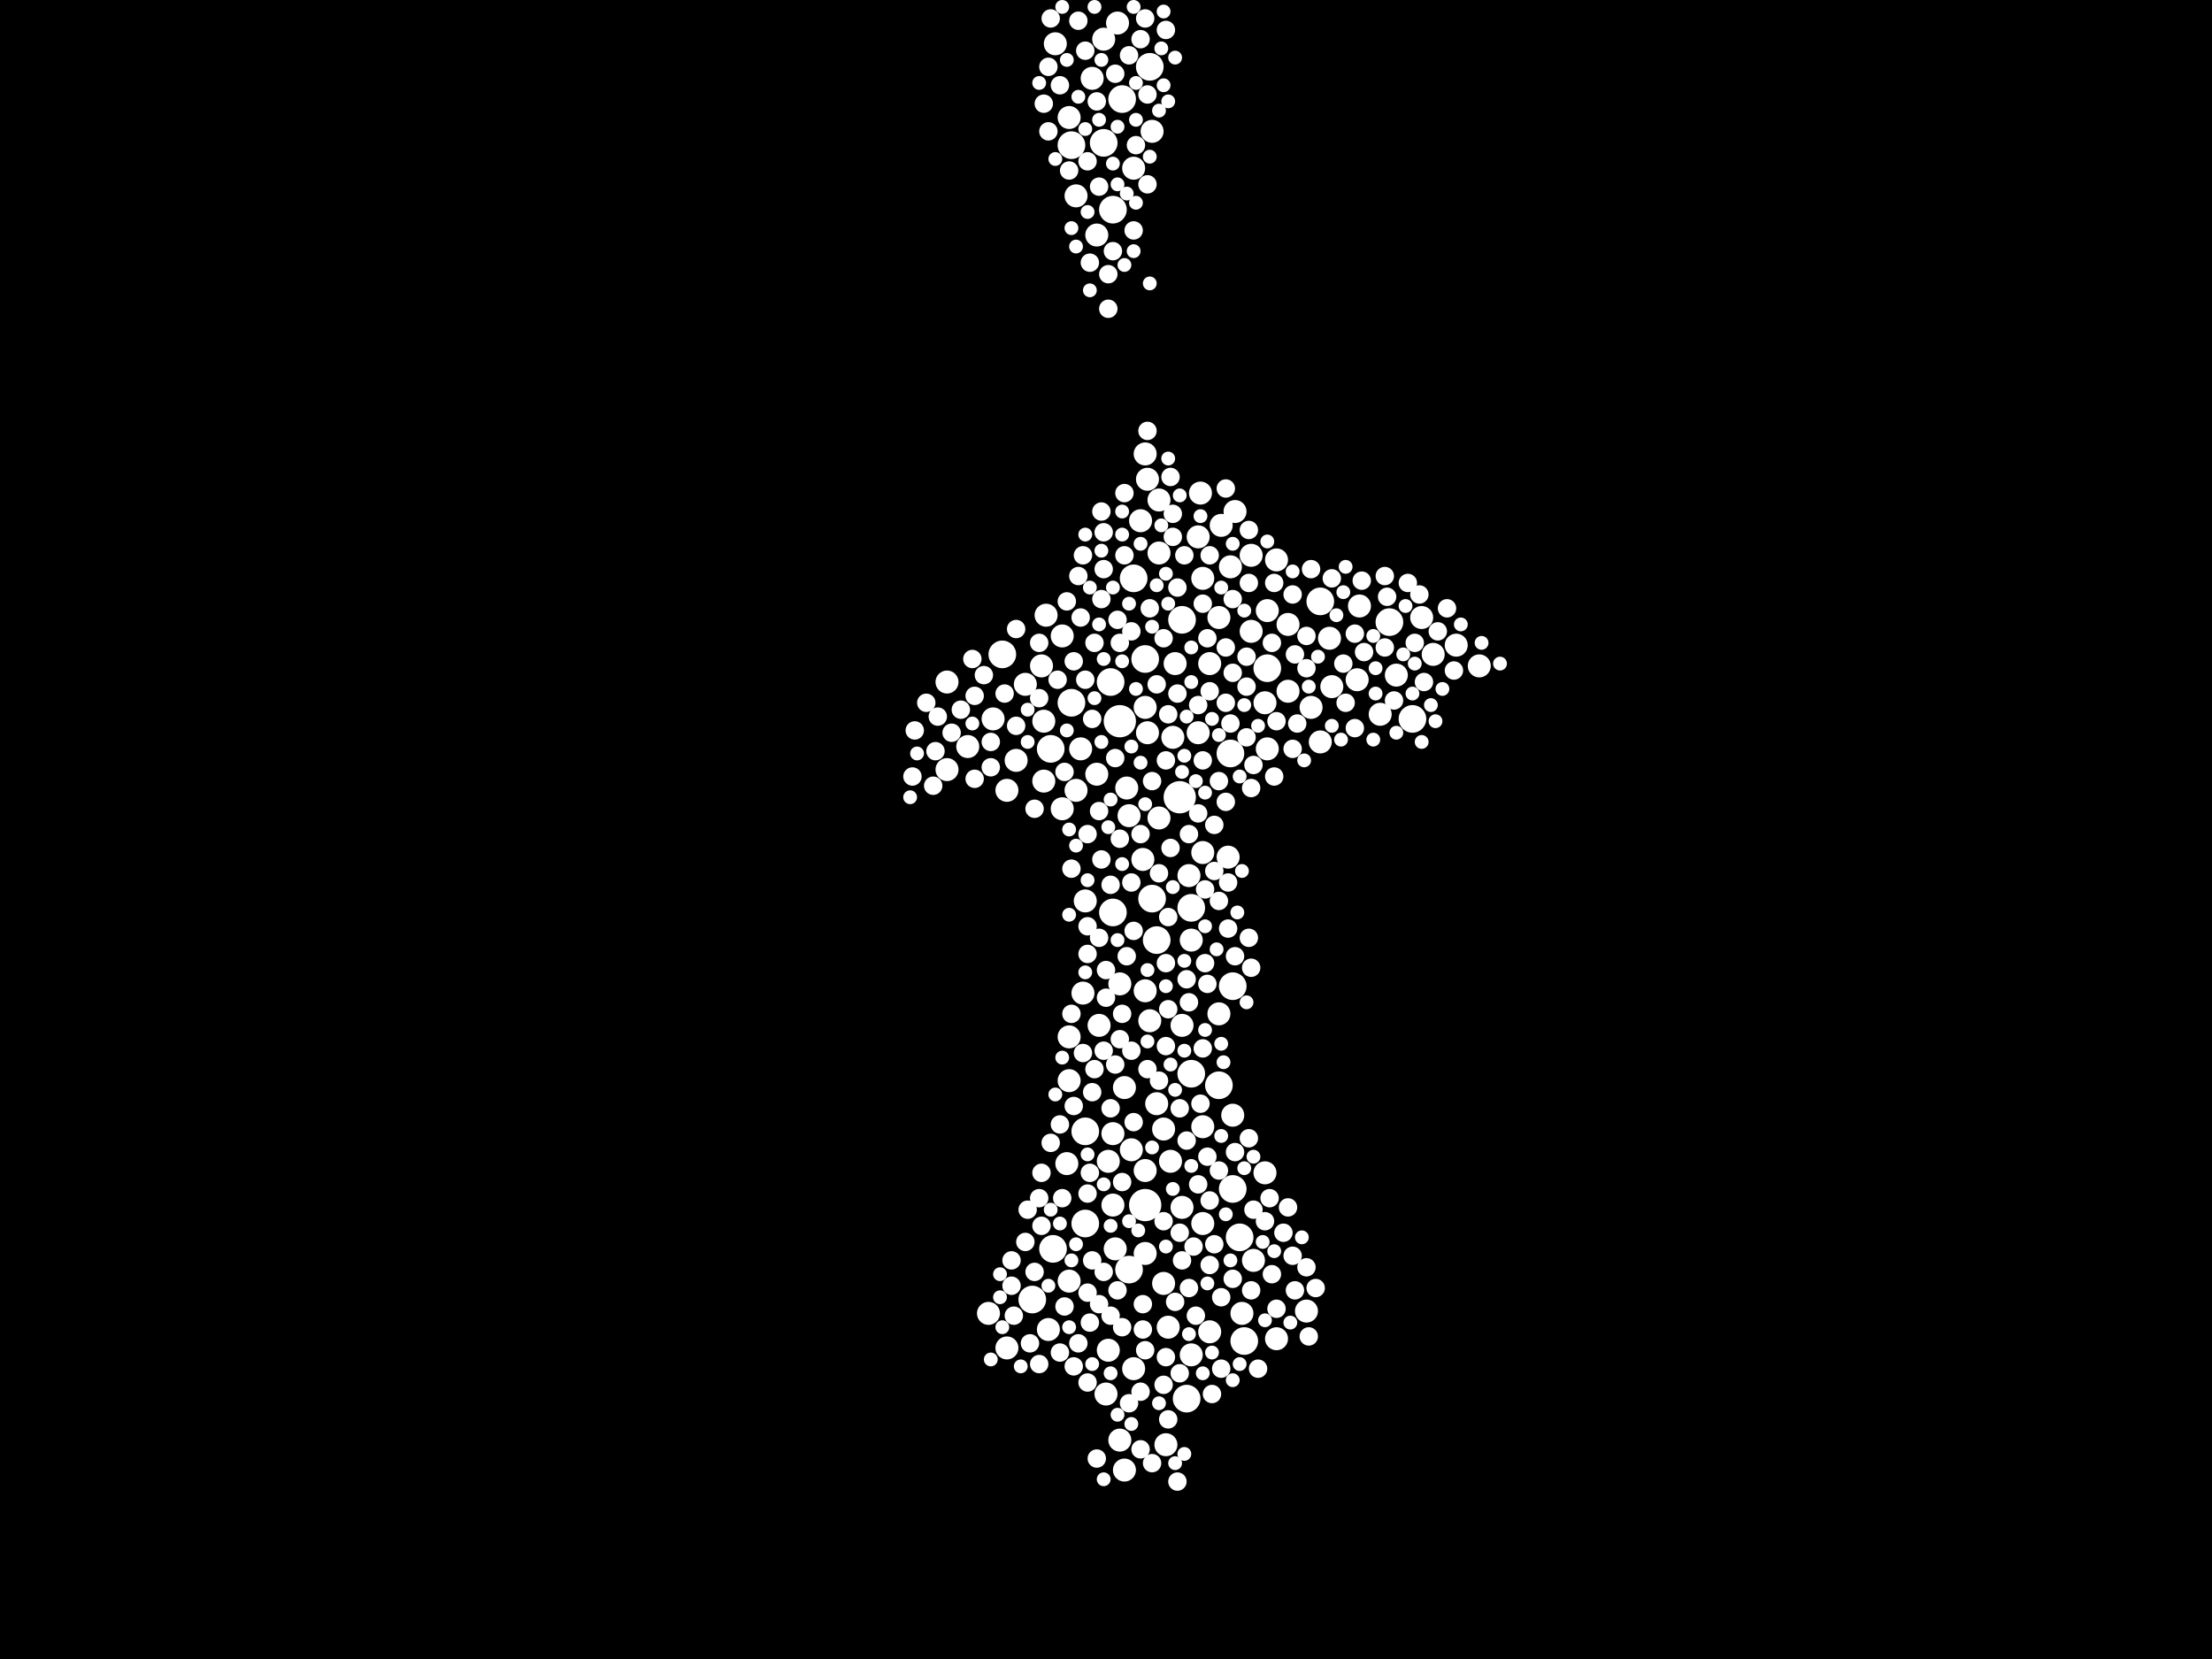 <?xml version="1.0" encoding="utf-8"?>
<svg xmlns="http://www.w3.org/2000/svg"
     xmlns:xlink="http://www.w3.org/1999/xlink" width="1920" height="1440" >

            <defs>
            <style type="text/css"><![CDATA[
circle {stroke: none;}
.c0 {fill: #FFFFFF;}
]]></style>
            </defs>
<rect x="0" y="0" width="1920" height="1440" fill="black"/>
<circle cx="994" cy="1046" r="14" class="c0"/>
<circle cx="972" cy="626" r="14" class="c0"/>
<circle cx="1024" cy="692" r="14" class="c0"/>
<circle cx="1004" cy="816" r="12" class="c0"/>
<circle cx="1068" cy="654" r="12" class="c0"/>
<circle cx="980" cy="1102" r="12" class="c0"/>
<circle cx="1030" cy="1214" r="12" class="c0"/>
<circle cx="994" cy="572" r="12" class="c0"/>
<circle cx="1026" cy="538" r="12" class="c0"/>
<circle cx="896" cy="1128" r="12" class="c0"/>
<circle cx="1000" cy="780" r="12" class="c0"/>
<circle cx="1034" cy="932" r="12" class="c0"/>
<circle cx="966" cy="182" r="12" class="c0"/>
<circle cx="1226" cy="624" r="12" class="c0"/>
<circle cx="914" cy="1084" r="12" class="c0"/>
<circle cx="942" cy="1062" r="12" class="c0"/>
<circle cx="1076" cy="1074" r="12" class="c0"/>
<circle cx="1070" cy="856" r="12" class="c0"/>
<circle cx="912" cy="650" r="12" class="c0"/>
<circle cx="998" cy="58" r="12" class="c0"/>
<circle cx="1034" cy="788" r="12" class="c0"/>
<circle cx="1058" cy="942" r="12" class="c0"/>
<circle cx="942" cy="982" r="12" class="c0"/>
<circle cx="870" cy="568" r="12" class="c0"/>
<circle cx="1146" cy="522" r="12" class="c0"/>
<circle cx="958" cy="124" r="12" class="c0"/>
<circle cx="966" cy="792" r="12" class="c0"/>
<circle cx="1070" cy="1032" r="12" class="c0"/>
<circle cx="1206" cy="540" r="12" class="c0"/>
<circle cx="984" cy="502" r="12" class="c0"/>
<circle cx="974" cy="86" r="12" class="c0"/>
<circle cx="964" cy="592" r="12" class="c0"/>
<circle cx="1100" cy="580" r="12" class="c0"/>
<circle cx="930" cy="610" r="12" class="c0"/>
<circle cx="930" cy="126" r="12" class="c0"/>
<circle cx="1080" cy="1164" r="12" class="c0"/>
<circle cx="984" cy="1188" r="10" class="c0"/>
<circle cx="1070" cy="968" r="10" class="c0"/>
<circle cx="984" cy="146" r="10" class="c0"/>
<circle cx="1134" cy="1138" r="10" class="c0"/>
<circle cx="1034" cy="816" r="10" class="c0"/>
<circle cx="976" cy="944" r="10" class="c0"/>
<circle cx="996" cy="416" r="10" class="c0"/>
<circle cx="968" cy="1084" r="10" class="c0"/>
<circle cx="906" cy="678" r="10" class="c0"/>
<circle cx="928" cy="938" r="10" class="c0"/>
<circle cx="874" cy="1170" r="10" class="c0"/>
<circle cx="1118" cy="542" r="10" class="c0"/>
<circle cx="1058" cy="880" r="10" class="c0"/>
<circle cx="934" cy="170" r="10" class="c0"/>
<circle cx="1000" cy="114" r="10" class="c0"/>
<circle cx="1146" cy="644" r="10" class="c0"/>
<circle cx="1108" cy="1162" r="10" class="c0"/>
<circle cx="962" cy="1008" r="10" class="c0"/>
<circle cx="1244" cy="568" r="10" class="c0"/>
<circle cx="948" cy="68" r="10" class="c0"/>
<circle cx="1040" cy="636" r="10" class="c0"/>
<circle cx="980" cy="708" r="10" class="c0"/>
<circle cx="1058" cy="536" r="10" class="c0"/>
<circle cx="1234" cy="536" r="10" class="c0"/>
<circle cx="972" cy="854" r="10" class="c0"/>
<circle cx="1018" cy="640" r="10" class="c0"/>
<circle cx="996" cy="636" r="10" class="c0"/>
<circle cx="966" cy="1046" r="10" class="c0"/>
<circle cx="1004" cy="958" r="10" class="c0"/>
<circle cx="990" cy="452" r="10" class="c0"/>
<circle cx="1020" cy="576" r="10" class="c0"/>
<circle cx="1044" cy="502" r="10" class="c0"/>
<circle cx="972" cy="1250" r="10" class="c0"/>
<circle cx="858" cy="1140" r="10" class="c0"/>
<circle cx="926" cy="1010" r="10" class="c0"/>
<circle cx="952" cy="204" r="10" class="c0"/>
<circle cx="1098" cy="1018" r="10" class="c0"/>
<circle cx="1050" cy="1156" r="10" class="c0"/>
<circle cx="822" cy="668" r="10" class="c0"/>
<circle cx="958" cy="34" r="10" class="c0"/>
<circle cx="1138" cy="614" r="10" class="c0"/>
<circle cx="1098" cy="610" r="10" class="c0"/>
<circle cx="1016" cy="1008" r="10" class="c0"/>
<circle cx="992" cy="746" r="10" class="c0"/>
<circle cx="1060" cy="456" r="10" class="c0"/>
<circle cx="840" cy="648" r="10" class="c0"/>
<circle cx="928" cy="1112" r="10" class="c0"/>
<circle cx="1078" cy="1140" r="10" class="c0"/>
<circle cx="1068" cy="492" r="10" class="c0"/>
<circle cx="1198" cy="620" r="10" class="c0"/>
<circle cx="910" cy="1154" r="10" class="c0"/>
<circle cx="1012" cy="1254" r="10" class="c0"/>
<circle cx="1026" cy="1048" r="10" class="c0"/>
<circle cx="1006" cy="480" r="10" class="c0"/>
<circle cx="1086" cy="548" r="10" class="c0"/>
<circle cx="940" cy="862" r="10" class="c0"/>
<circle cx="904" cy="578" r="10" class="c0"/>
<circle cx="1100" cy="530" r="10" class="c0"/>
<circle cx="1034" cy="1176" r="10" class="c0"/>
<circle cx="882" cy="660" r="10" class="c0"/>
<circle cx="922" cy="552" r="10" class="c0"/>
<circle cx="1010" cy="1114" r="10" class="c0"/>
<circle cx="978" cy="684" r="10" class="c0"/>
<circle cx="890" cy="594" r="10" class="c0"/>
<circle cx="1108" cy="486" r="10" class="c0"/>
<circle cx="1010" cy="980" r="10" class="c0"/>
<circle cx="998" cy="886" r="10" class="c0"/>
<circle cx="966" cy="984" r="10" class="c0"/>
<circle cx="1156" cy="596" r="10" class="c0"/>
<circle cx="1086" cy="482" r="10" class="c0"/>
<circle cx="916" cy="38" r="10" class="c0"/>
<circle cx="1042" cy="428" r="10" class="c0"/>
<circle cx="994" cy="1016" r="10" class="c0"/>
<circle cx="960" cy="1210" r="10" class="c0"/>
<circle cx="1154" cy="554" r="10" class="c0"/>
<circle cx="1178" cy="590" r="10" class="c0"/>
<circle cx="952" cy="672" r="10" class="c0"/>
<circle cx="1180" cy="526" r="10" class="c0"/>
<circle cx="922" cy="702" r="10" class="c0"/>
<circle cx="976" cy="1276" r="10" class="c0"/>
<circle cx="862" cy="624" r="10" class="c0"/>
<circle cx="1040" cy="466" r="10" class="c0"/>
<circle cx="970" cy="20" r="10" class="c0"/>
<circle cx="1006" cy="710" r="10" class="c0"/>
<circle cx="1050" cy="576" r="10" class="c0"/>
<circle cx="994" cy="1088" r="10" class="c0"/>
<circle cx="954" cy="890" r="10" class="c0"/>
<circle cx="1212" cy="586" r="10" class="c0"/>
<circle cx="1014" cy="1152" r="10" class="c0"/>
<circle cx="908" cy="534" r="10" class="c0"/>
<circle cx="1264" cy="560" r="10" class="c0"/>
<circle cx="874" cy="686" r="10" class="c0"/>
<circle cx="994" cy="614" r="10" class="c0"/>
<circle cx="928" cy="900" r="10" class="c0"/>
<circle cx="938" cy="650" r="10" class="c0"/>
<circle cx="1088" cy="1094" r="10" class="c0"/>
<circle cx="1026" cy="890" r="10" class="c0"/>
<circle cx="1032" cy="760" r="10" class="c0"/>
<circle cx="942" cy="782" r="10" class="c0"/>
<circle cx="962" cy="1172" r="10" class="c0"/>
<circle cx="1044" cy="978" r="10" class="c0"/>
<circle cx="1006" cy="434" r="10" class="c0"/>
<circle cx="822" cy="592" r="10" class="c0"/>
<circle cx="906" cy="626" r="10" class="c0"/>
<circle cx="1072" cy="444" r="10" class="c0"/>
<circle cx="1044" cy="1062" r="10" class="c0"/>
<circle cx="982" cy="998" r="10" class="c0"/>
<circle cx="1044" cy="740" r="10" class="c0"/>
<circle cx="1118" cy="600" r="10" class="c0"/>
<circle cx="1066" cy="744" r="10" class="c0"/>
<circle cx="928" cy="102" r="10" class="c0"/>
<circle cx="1284" cy="578" r="10" class="c0"/>
<circle cx="994" cy="860" r="10" class="c0"/>
<circle cx="934" cy="686" r="10" class="c0"/>
<circle cx="994" cy="394" r="10" class="c0"/>
<circle cx="1100" cy="650" r="10" class="c0"/>
<circle cx="998" cy="528" r="8" class="c0"/>
<circle cx="1176" cy="632" r="8" class="c0"/>
<circle cx="1048" cy="554" r="8" class="c0"/>
<circle cx="964" cy="1142" r="8" class="c0"/>
<circle cx="1004" cy="594" r="8" class="c0"/>
<circle cx="924" cy="670" r="8" class="c0"/>
<circle cx="956" cy="520" r="8" class="c0"/>
<circle cx="878" cy="1116" r="8" class="c0"/>
<circle cx="1024" cy="1192" r="8" class="c0"/>
<circle cx="932" cy="574" r="8" class="c0"/>
<circle cx="944" cy="828" r="8" class="c0"/>
<circle cx="1050" cy="1098" r="8" class="c0"/>
<circle cx="1014" cy="1232" r="8" class="c0"/>
<circle cx="1048" cy="1004" r="8" class="c0"/>
<circle cx="1032" cy="1118" r="8" class="c0"/>
<circle cx="1068" cy="628" r="8" class="c0"/>
<circle cx="882" cy="630" r="8" class="c0"/>
<circle cx="928" cy="148" r="8" class="c0"/>
<circle cx="1064" cy="424" r="8" class="c0"/>
<circle cx="968" cy="924" r="8" class="c0"/>
<circle cx="1058" cy="782" r="8" class="c0"/>
<circle cx="952" cy="88" r="8" class="c0"/>
<circle cx="1000" cy="678" r="8" class="c0"/>
<circle cx="1082" cy="640" r="8" class="c0"/>
<circle cx="936" cy="500" r="8" class="c0"/>
<circle cx="1072" cy="1000" r="8" class="c0"/>
<circle cx="1012" cy="660" r="8" class="c0"/>
<circle cx="954" cy="162" r="8" class="c0"/>
<circle cx="1040" cy="1028" r="8" class="c0"/>
<circle cx="930" cy="754" r="8" class="c0"/>
<circle cx="1124" cy="1120" r="8" class="c0"/>
<circle cx="930" cy="880" r="8" class="c0"/>
<circle cx="1070" cy="520" r="8" class="c0"/>
<circle cx="970" cy="1120" r="8" class="c0"/>
<circle cx="958" cy="494" r="8" class="c0"/>
<circle cx="944" cy="1200" r="8" class="c0"/>
<circle cx="1156" cy="502" r="8" class="c0"/>
<circle cx="1114" cy="1070" r="8" class="c0"/>
<circle cx="992" cy="1132" r="8" class="c0"/>
<circle cx="1176" cy="550" r="8" class="c0"/>
<circle cx="904" cy="1064" r="8" class="c0"/>
<circle cx="956" cy="746" r="8" class="c0"/>
<circle cx="1038" cy="1142" r="8" class="c0"/>
<circle cx="970" cy="538" r="8" class="c0"/>
<circle cx="1082" cy="596" r="8" class="c0"/>
<circle cx="1060" cy="1188" r="8" class="c0"/>
<circle cx="1106" cy="674" r="8" class="c0"/>
<circle cx="978" cy="830" r="8" class="c0"/>
<circle cx="792" cy="674" r="8" class="c0"/>
<circle cx="1022" cy="510" r="8" class="c0"/>
<circle cx="960" cy="866" r="8" class="c0"/>
<circle cx="948" cy="1094" r="8" class="c0"/>
<circle cx="1012" cy="1178" r="8" class="c0"/>
<circle cx="1122" cy="650" r="8" class="c0"/>
<circle cx="996" cy="928" r="8" class="c0"/>
<circle cx="918" cy="590" r="8" class="c0"/>
<circle cx="1134" cy="552" r="8" class="c0"/>
<circle cx="994" cy="16" r="8" class="c0"/>
<circle cx="1064" cy="696" r="8" class="c0"/>
<circle cx="1014" cy="876" r="8" class="c0"/>
<circle cx="1030" cy="850" r="8" class="c0"/>
<circle cx="1072" cy="830" r="8" class="c0"/>
<circle cx="940" cy="482" r="8" class="c0"/>
<circle cx="902" cy="1040" r="8" class="c0"/>
<circle cx="984" cy="974" r="8" class="c0"/>
<circle cx="976" cy="482" r="8" class="c0"/>
<circle cx="1086" cy="1120" r="8" class="c0"/>
<circle cx="956" cy="444" r="8" class="c0"/>
<circle cx="944" cy="804" r="8" class="c0"/>
<circle cx="954" cy="704" r="8" class="c0"/>
<circle cx="948" cy="948" r="8" class="c0"/>
<circle cx="1082" cy="570" r="8" class="c0"/>
<circle cx="972" cy="902" r="8" class="c0"/>
<circle cx="1006" cy="938" r="8" class="c0"/>
<circle cx="812" cy="652" r="8" class="c0"/>
<circle cx="1066" cy="806" r="8" class="c0"/>
<circle cx="1108" cy="626" r="8" class="c0"/>
<circle cx="1108" cy="1136" r="8" class="c0"/>
<circle cx="944" cy="1122" r="8" class="c0"/>
<circle cx="1050" cy="600" r="8" class="c0"/>
<circle cx="1012" cy="836" r="8" class="c0"/>
<circle cx="1184" cy="566" r="8" class="c0"/>
<circle cx="846" cy="604" r="8" class="c0"/>
<circle cx="992" cy="1154" r="8" class="c0"/>
<circle cx="1086" cy="840" r="8" class="c0"/>
<circle cx="940" cy="914" r="8" class="c0"/>
<circle cx="968" cy="658" r="8" class="c0"/>
<circle cx="882" cy="546" r="8" class="c0"/>
<circle cx="912" cy="16" r="8" class="c0"/>
<circle cx="1018" cy="446" r="8" class="c0"/>
<circle cx="804" cy="610" r="8" class="c0"/>
<circle cx="1202" cy="562" r="8" class="c0"/>
<circle cx="1134" cy="1100" r="8" class="c0"/>
<circle cx="920" cy="1174" r="8" class="c0"/>
<circle cx="972" cy="558" r="8" class="c0"/>
<circle cx="846" cy="676" r="8" class="c0"/>
<circle cx="922" cy="1040" r="8" class="c0"/>
<circle cx="854" cy="586" r="8" class="c0"/>
<circle cx="936" cy="18" r="8" class="c0"/>
<circle cx="1204" cy="518" r="8" class="c0"/>
<circle cx="962" cy="238" r="8" class="c0"/>
<circle cx="1022" cy="602" r="8" class="c0"/>
<circle cx="944" cy="724" r="8" class="c0"/>
<circle cx="1036" cy="1082" r="8" class="c0"/>
<circle cx="1098" cy="1060" r="8" class="c0"/>
<circle cx="958" cy="1104" r="8" class="c0"/>
<circle cx="1012" cy="908" r="8" class="c0"/>
<circle cx="1104" cy="1106" r="8" class="c0"/>
<circle cx="944" cy="1036" r="8" class="c0"/>
<circle cx="954" cy="814" r="8" class="c0"/>
<circle cx="1262" cy="582" r="8" class="c0"/>
<circle cx="938" cy="536" r="8" class="c0"/>
<circle cx="1070" cy="1110" r="8" class="c0"/>
<circle cx="976" cy="428" r="8" class="c0"/>
<circle cx="1228" cy="558" r="8" class="c0"/>
<circle cx="1060" cy="1126" r="8" class="c0"/>
<circle cx="1044" cy="660" r="8" class="c0"/>
<circle cx="936" cy="1166" r="8" class="c0"/>
<circle cx="942" cy="44" r="8" class="c0"/>
<circle cx="1010" cy="554" r="8" class="c0"/>
<circle cx="1138" cy="494" r="8" class="c0"/>
<circle cx="860" cy="666" r="8" class="c0"/>
<circle cx="1092" cy="1188" r="8" class="c0"/>
<circle cx="1256" cy="528" r="8" class="c0"/>
<circle cx="942" cy="590" r="8" class="c0"/>
<circle cx="990" cy="1258" r="8" class="c0"/>
<circle cx="1046" cy="836" r="8" class="c0"/>
<circle cx="982" cy="912" r="8" class="c0"/>
<circle cx="1102" cy="1040" r="8" class="c0"/>
<circle cx="1088" cy="1050" r="8" class="c0"/>
<circle cx="1024" cy="962" r="8" class="c0"/>
<circle cx="1134" cy="580" r="8" class="c0"/>
<circle cx="1236" cy="592" r="8" class="c0"/>
<circle cx="1044" cy="910" r="8" class="c0"/>
<circle cx="1054" cy="716" r="8" class="c0"/>
<circle cx="834" cy="616" r="8" class="c0"/>
<circle cx="946" cy="1148" r="8" class="c0"/>
<circle cx="986" cy="126" r="8" class="c0"/>
<circle cx="1016" cy="736" r="8" class="c0"/>
<circle cx="964" cy="962" r="8" class="c0"/>
<circle cx="980" cy="48" r="8" class="c0"/>
<circle cx="964" cy="768" r="8" class="c0"/>
<circle cx="996" cy="82" r="8" class="c0"/>
<circle cx="1222" cy="506" r="8" class="c0"/>
<circle cx="958" cy="462" r="8" class="c0"/>
<circle cx="794" cy="634" r="8" class="c0"/>
<circle cx="932" cy="1186" r="8" class="c0"/>
<circle cx="1052" cy="1210" r="8" class="c0"/>
<circle cx="920" cy="74" r="8" class="c0"/>
<circle cx="880" cy="1142" r="8" class="c0"/>
<circle cx="1040" cy="612" r="8" class="c0"/>
<circle cx="892" cy="1050" r="8" class="c0"/>
<circle cx="984" cy="200" r="8" class="c0"/>
<circle cx="946" cy="228" r="8" class="c0"/>
<circle cx="1122" cy="516" r="8" class="c0"/>
<circle cx="974" cy="880" r="8" class="c0"/>
<circle cx="814" cy="622" r="8" class="c0"/>
<circle cx="902" cy="1184" r="8" class="c0"/>
<circle cx="894" cy="1166" r="8" class="c0"/>
<circle cx="1084" cy="460" r="8" class="c0"/>
<circle cx="966" cy="218" r="8" class="c0"/>
<circle cx="890" cy="1078" r="8" class="c0"/>
<circle cx="1026" cy="1094" r="8" class="c0"/>
<circle cx="980" cy="1218" r="8" class="c0"/>
<circle cx="898" cy="1104" r="8" class="c0"/>
<circle cx="904" cy="1018" r="8" class="c0"/>
<circle cx="932" cy="960" r="8" class="c0"/>
<circle cx="1032" cy="724" r="8" class="c0"/>
<circle cx="920" cy="976" r="8" class="c0"/>
<circle cx="1030" cy="990" r="8" class="c0"/>
<circle cx="948" cy="624" r="8" class="c0"/>
<circle cx="1106" cy="506" r="8" class="c0"/>
<circle cx="910" cy="58" r="8" class="c0"/>
<circle cx="1012" cy="26" r="8" class="c0"/>
<circle cx="990" cy="724" r="8" class="c0"/>
<circle cx="1084" cy="506" r="8" class="c0"/>
<circle cx="1058" cy="678" r="8" class="c0"/>
<circle cx="990" cy="34" r="8" class="c0"/>
<circle cx="1084" cy="988" r="8" class="c0"/>
<circle cx="1166" cy="576" r="8" class="c0"/>
<circle cx="902" cy="558" r="8" class="c0"/>
<circle cx="1042" cy="958" r="8" class="c0"/>
<circle cx="1126" cy="628" r="8" class="c0"/>
<circle cx="1024" cy="1070" r="8" class="c0"/>
<circle cx="1028" cy="482" r="8" class="c0"/>
<circle cx="1040" cy="706" r="8" class="c0"/>
<circle cx="962" cy="268" r="8" class="c0"/>
<circle cx="1006" cy="758" r="8" class="c0"/>
<circle cx="1124" cy="568" r="8" class="c0"/>
<circle cx="968" cy="64" r="8" class="c0"/>
<circle cx="1118" cy="1048" r="8" class="c0"/>
<circle cx="1210" cy="608" r="8" class="c0"/>
<circle cx="950" cy="558" r="8" class="c0"/>
<circle cx="1010" cy="1202" r="8" class="c0"/>
<circle cx="1018" cy="466" r="8" class="c0"/>
<circle cx="1182" cy="504" r="8" class="c0"/>
<circle cx="1032" cy="870" r="8" class="c0"/>
<circle cx="972" cy="728" r="8" class="c0"/>
<circle cx="912" cy="992" r="8" class="c0"/>
<circle cx="982" cy="548" r="8" class="c0"/>
<circle cx="1020" cy="1130" r="8" class="c0"/>
<circle cx="844" cy="572" r="8" class="c0"/>
<circle cx="906" cy="90" r="8" class="c0"/>
<circle cx="952" cy="1266" r="8" class="c0"/>
<circle cx="860" cy="644" r="8" class="c0"/>
<circle cx="1010" cy="1060" r="8" class="c0"/>
<circle cx="1014" cy="620" r="8" class="c0"/>
<circle cx="878" cy="1094" r="8" class="c0"/>
<circle cx="1142" cy="1118" r="8" class="c0"/>
<circle cx="1064" cy="562" r="8" class="c0"/>
<circle cx="1000" cy="1270" r="8" class="c0"/>
<circle cx="944" cy="140" r="8" class="c0"/>
<circle cx="1122" cy="1090" r="8" class="c0"/>
<circle cx="1064" cy="610" r="8" class="c0"/>
<circle cx="902" cy="606" r="8" class="c0"/>
<circle cx="1088" cy="664" r="8" class="c0"/>
<circle cx="960" cy="842" r="8" class="c0"/>
<circle cx="872" cy="602" r="8" class="c0"/>
<circle cx="924" cy="1134" r="8" class="c0"/>
<circle cx="1014" cy="796" r="8" class="c0"/>
<circle cx="984" cy="808" r="8" class="c0"/>
<circle cx="996" cy="160" r="8" class="c0"/>
<circle cx="1022" cy="1286" r="8" class="c0"/>
<circle cx="1054" cy="756" r="8" class="c0"/>
<circle cx="1168" cy="610" r="8" class="c0"/>
<circle cx="1058" cy="1016" r="8" class="c0"/>
<circle cx="1050" cy="482" r="8" class="c0"/>
<circle cx="1050" cy="1042" r="8" class="c0"/>
<circle cx="954" cy="1132" r="8" class="c0"/>
<circle cx="1044" cy="524" r="8" class="c0"/>
<circle cx="1046" cy="772" r="8" class="c0"/>
<circle cx="1086" cy="684" r="8" class="c0"/>
<circle cx="1048" cy="854" r="8" class="c0"/>
<circle cx="1104" cy="558" r="8" class="c0"/>
<circle cx="1070" cy="584" r="8" class="c0"/>
<circle cx="810" cy="682" r="8" class="c0"/>
<circle cx="950" cy="928" r="8" class="c0"/>
<circle cx="974" cy="1152" r="8" class="c0"/>
<circle cx="1136" cy="1160" r="8" class="c0"/>
<circle cx="958" cy="912" r="8" class="c0"/>
<circle cx="996" cy="374" r="8" class="c0"/>
<circle cx="990" cy="1208" r="8" class="c0"/>
<circle cx="1054" cy="1080" r="8" class="c0"/>
<circle cx="946" cy="1018" r="8" class="c0"/>
<circle cx="926" cy="522" r="8" class="c0"/>
<circle cx="826" cy="636" r="8" class="c0"/>
<circle cx="898" cy="702" r="8" class="c0"/>
<circle cx="982" cy="766" r="8" class="c0"/>
<circle cx="1232" cy="516" r="8" class="c0"/>
<circle cx="974" cy="1026" r="8" class="c0"/>
<circle cx="1084" cy="814" r="8" class="c0"/>
<circle cx="1248" cy="548" r="8" class="c0"/>
<circle cx="1016" cy="414" r="8" class="c0"/>
<circle cx="1066" cy="766" r="8" class="c0"/>
<circle cx="910" cy="114" r="8" class="c0"/>
<circle cx="1202" cy="500" r="8" class="c0"/>
<circle cx="994" cy="1172" r="8" class="c0"/>
<circle cx="926" cy="634" r="6" class="c0"/>
<circle cx="990" cy="662" r="6" class="c0"/>
<circle cx="986" cy="176" r="6" class="c0"/>
<circle cx="956" cy="644" r="6" class="c0"/>
<circle cx="1080" cy="1014" r="6" class="c0"/>
<circle cx="1064" cy="1054" r="6" class="c0"/>
<circle cx="1076" cy="1184" r="6" class="c0"/>
<circle cx="1004" cy="508" r="6" class="c0"/>
<circle cx="934" cy="1080" r="6" class="c0"/>
<circle cx="1026" cy="670" r="6" class="c0"/>
<circle cx="1156" cy="630" r="6" class="c0"/>
<circle cx="916" cy="950" r="6" class="c0"/>
<circle cx="986" cy="598" r="6" class="c0"/>
<circle cx="1018" cy="1032" r="6" class="c0"/>
<circle cx="1194" cy="602" r="6" class="c0"/>
<circle cx="1046" cy="804" r="6" class="c0"/>
<circle cx="980" cy="524" r="6" class="c0"/>
<circle cx="1056" cy="824" r="6" class="c0"/>
<circle cx="1068" cy="1094" r="6" class="c0"/>
<circle cx="1082" cy="870" r="6" class="c0"/>
<circle cx="1060" cy="906" r="6" class="c0"/>
<circle cx="964" cy="1064" r="6" class="c0"/>
<circle cx="868" cy="1126" r="6" class="c0"/>
<circle cx="970" cy="110" r="6" class="c0"/>
<circle cx="986" cy="104" r="6" class="c0"/>
<circle cx="934" cy="734" r="6" class="c0"/>
<circle cx="1046" cy="688" r="6" class="c0"/>
<circle cx="1252" cy="598" r="6" class="c0"/>
<circle cx="948" cy="1184" r="6" class="c0"/>
<circle cx="988" cy="1068" r="6" class="c0"/>
<circle cx="950" cy="6" r="6" class="c0"/>
<circle cx="886" cy="1186" r="6" class="c0"/>
<circle cx="1044" cy="1192" r="6" class="c0"/>
<circle cx="796" cy="654" r="6" class="c0"/>
<circle cx="868" cy="1106" r="6" class="c0"/>
<circle cx="1212" cy="636" r="6" class="c0"/>
<circle cx="1168" cy="492" r="6" class="c0"/>
<circle cx="1060" cy="986" r="6" class="c0"/>
<circle cx="1046" cy="894" r="6" class="c0"/>
<circle cx="1130" cy="1074" r="6" class="c0"/>
<circle cx="1092" cy="630" r="6" class="c0"/>
<circle cx="930" cy="198" r="6" class="c0"/>
<circle cx="1012" cy="856" r="6" class="c0"/>
<circle cx="944" cy="764" r="6" class="c0"/>
<circle cx="920" cy="1062" r="6" class="c0"/>
<circle cx="1034" cy="562" r="6" class="c0"/>
<circle cx="954" cy="104" r="6" class="c0"/>
<circle cx="926" cy="52" r="6" class="c0"/>
<circle cx="860" cy="1180" r="6" class="c0"/>
<circle cx="1028" cy="834" r="6" class="c0"/>
<circle cx="1242" cy="612" r="6" class="c0"/>
<circle cx="982" cy="648" r="6" class="c0"/>
<circle cx="1164" cy="642" r="6" class="c0"/>
<circle cx="950" cy="606" r="6" class="c0"/>
<circle cx="958" cy="572" r="6" class="c0"/>
<circle cx="980" cy="1060" r="6" class="c0"/>
<circle cx="1166" cy="514" r="6" class="c0"/>
<circle cx="1018" cy="770" r="6" class="c0"/>
<circle cx="990" cy="472" r="6" class="c0"/>
<circle cx="1160" cy="534" r="6" class="c0"/>
<circle cx="1286" cy="558" r="6" class="c0"/>
<circle cx="1028" cy="1262" r="6" class="c0"/>
<circle cx="1228" cy="576" r="6" class="c0"/>
<circle cx="942" cy="464" r="6" class="c0"/>
<circle cx="966" cy="510" r="6" class="c0"/>
<circle cx="1080" cy="612" r="6" class="c0"/>
<circle cx="902" cy="72" r="6" class="c0"/>
<circle cx="974" cy="464" r="6" class="c0"/>
<circle cx="1100" cy="470" r="6" class="c0"/>
<circle cx="974" cy="750" r="6" class="c0"/>
<circle cx="964" cy="1192" r="6" class="c0"/>
<circle cx="942" cy="844" r="6" class="c0"/>
<circle cx="966" cy="142" r="6" class="c0"/>
<circle cx="946" cy="252" r="6" class="c0"/>
<circle cx="916" cy="138" r="6" class="c0"/>
<circle cx="1012" cy="498" r="6" class="c0"/>
<circle cx="1042" cy="448" r="6" class="c0"/>
<circle cx="1052" cy="624" r="6" class="c0"/>
<circle cx="930" cy="1094" r="6" class="c0"/>
<circle cx="1006" cy="1218" r="6" class="c0"/>
<circle cx="1234" cy="644" r="6" class="c0"/>
<circle cx="974" cy="574" r="6" class="c0"/>
<circle cx="1016" cy="924" r="6" class="c0"/>
<circle cx="892" cy="644" r="6" class="c0"/>
<circle cx="944" cy="184" r="6" class="c0"/>
<circle cx="942" cy="112" r="6" class="c0"/>
<circle cx="1120" cy="1148" r="6" class="c0"/>
<circle cx="998" cy="136" r="6" class="c0"/>
<circle cx="922" cy="918" r="6" class="c0"/>
<circle cx="962" cy="718" r="6" class="c0"/>
<circle cx="892" cy="616" r="6" class="c0"/>
<circle cx="1000" cy="996" r="6" class="c0"/>
<circle cx="1048" cy="1114" r="6" class="c0"/>
<circle cx="1070" cy="1198" r="6" class="c0"/>
<circle cx="1034" cy="592" r="6" class="c0"/>
<circle cx="1062" cy="922" r="6" class="c0"/>
<circle cx="996" cy="842" r="6" class="c0"/>
<circle cx="970" cy="160" r="6" class="c0"/>
<circle cx="974" cy="444" r="6" class="c0"/>
<circle cx="1098" cy="1146" r="6" class="c0"/>
<circle cx="1192" cy="552" r="6" class="c0"/>
<circle cx="790" cy="692" r="6" class="c0"/>
<circle cx="1096" cy="1078" r="6" class="c0"/>
<circle cx="1302" cy="576" r="6" class="c0"/>
<circle cx="1010" cy="74" r="6" class="c0"/>
<circle cx="870" cy="1152" r="6" class="c0"/>
<circle cx="970" cy="1228" r="6" class="c0"/>
<circle cx="1014" cy="524" r="6" class="c0"/>
<circle cx="928" cy="794" r="6" class="c0"/>
<circle cx="934" cy="214" r="6" class="c0"/>
<circle cx="1070" cy="472" r="6" class="c0"/>
<circle cx="1024" cy="430" r="6" class="c0"/>
<circle cx="976" cy="230" r="6" class="c0"/>
<circle cx="1010" cy="10" r="6" class="c0"/>
<circle cx="984" cy="6" r="6" class="c0"/>
<circle cx="994" cy="698" r="6" class="c0"/>
<circle cx="1012" cy="1082" r="6" class="c0"/>
<circle cx="1028" cy="912" r="6" class="c0"/>
<circle cx="1000" cy="544" r="6" class="c0"/>
<circle cx="1008" cy="42" r="6" class="c0"/>
<circle cx="998" cy="246" r="6" class="c0"/>
<circle cx="1052" cy="1174" r="6" class="c0"/>
<circle cx="1192" cy="642" r="6" class="c0"/>
<circle cx="982" cy="1236" r="6" class="c0"/>
<circle cx="1144" cy="570" r="6" class="c0"/>
<circle cx="1226" cy="602" r="6" class="c0"/>
<circle cx="922" cy="6" r="6" class="c0"/>
<circle cx="936" cy="84" r="6" class="c0"/>
<circle cx="1028" cy="656" r="6" class="c0"/>
<circle cx="1014" cy="398" r="6" class="c0"/>
<circle cx="1038" cy="678" r="6" class="c0"/>
<circle cx="928" cy="720" r="6" class="c0"/>
<circle cx="1268" cy="542" r="6" class="c0"/>
<circle cx="1014" cy="88" r="6" class="c0"/>
<circle cx="844" cy="628" r="6" class="c0"/>
<circle cx="1122" cy="496" r="6" class="c0"/>
<circle cx="1060" cy="510" r="6" class="c0"/>
<circle cx="1088" cy="1004" r="6" class="c0"/>
<circle cx="928" cy="1152" r="6" class="c0"/>
<circle cx="1106" cy="1086" r="6" class="c0"/>
<circle cx="1246" cy="626" r="6" class="c0"/>
<circle cx="1132" cy="660" r="6" class="c0"/>
<circle cx="910" cy="1116" r="6" class="c0"/>
<circle cx="1030" cy="622" r="6" class="c0"/>
<circle cx="1020" cy="946" r="6" class="c0"/>
<circle cx="1194" cy="580" r="6" class="c0"/>
<circle cx="956" cy="478" r="6" class="c0"/>
<circle cx="1076" cy="674" r="6" class="c0"/>
<circle cx="1008" cy="456" r="6" class="c0"/>
<circle cx="956" cy="52" r="6" class="c0"/>
<circle cx="958" cy="1284" r="6" class="c0"/>
<circle cx="946" cy="510" r="6" class="c0"/>
<circle cx="984" cy="218" r="6" class="c0"/>
<circle cx="1020" cy="50" r="6" class="c0"/>
<circle cx="958" cy="1028" r="6" class="c0"/>
<circle cx="1074" cy="792" r="6" class="c0"/>
<circle cx="1032" cy="1158" r="6" class="c0"/>
<circle cx="978" cy="168" r="6" class="c0"/>
<circle cx="1078" cy="756" r="6" class="c0"/>
<circle cx="986" cy="72" r="6" class="c0"/>
<circle cx="970" cy="816" r="6" class="c0"/>
<circle cx="1218" cy="568" r="6" class="c0"/>
<circle cx="944" cy="1002" r="6" class="c0"/>
<circle cx="1058" cy="638" r="6" class="c0"/>
<circle cx="954" cy="542" r="6" class="c0"/>
<circle cx="1020" cy="1270" r="6" class="c0"/>
<circle cx="1220" cy="526" r="6" class="c0"/>
<circle cx="1006" cy="96" r="6" class="c0"/>
<circle cx="912" cy="1050" r="6" class="c0"/>
<circle cx="1034" cy="1012" r="6" class="c0"/>
<circle cx="1080" cy="530" r="6" class="c0"/>
<circle cx="1136" cy="596" r="6" class="c0"/>
<circle cx="996" cy="904" r="6" class="c0"/>
<circle cx="964" cy="694" r="6" class="c0"/>
</svg>
